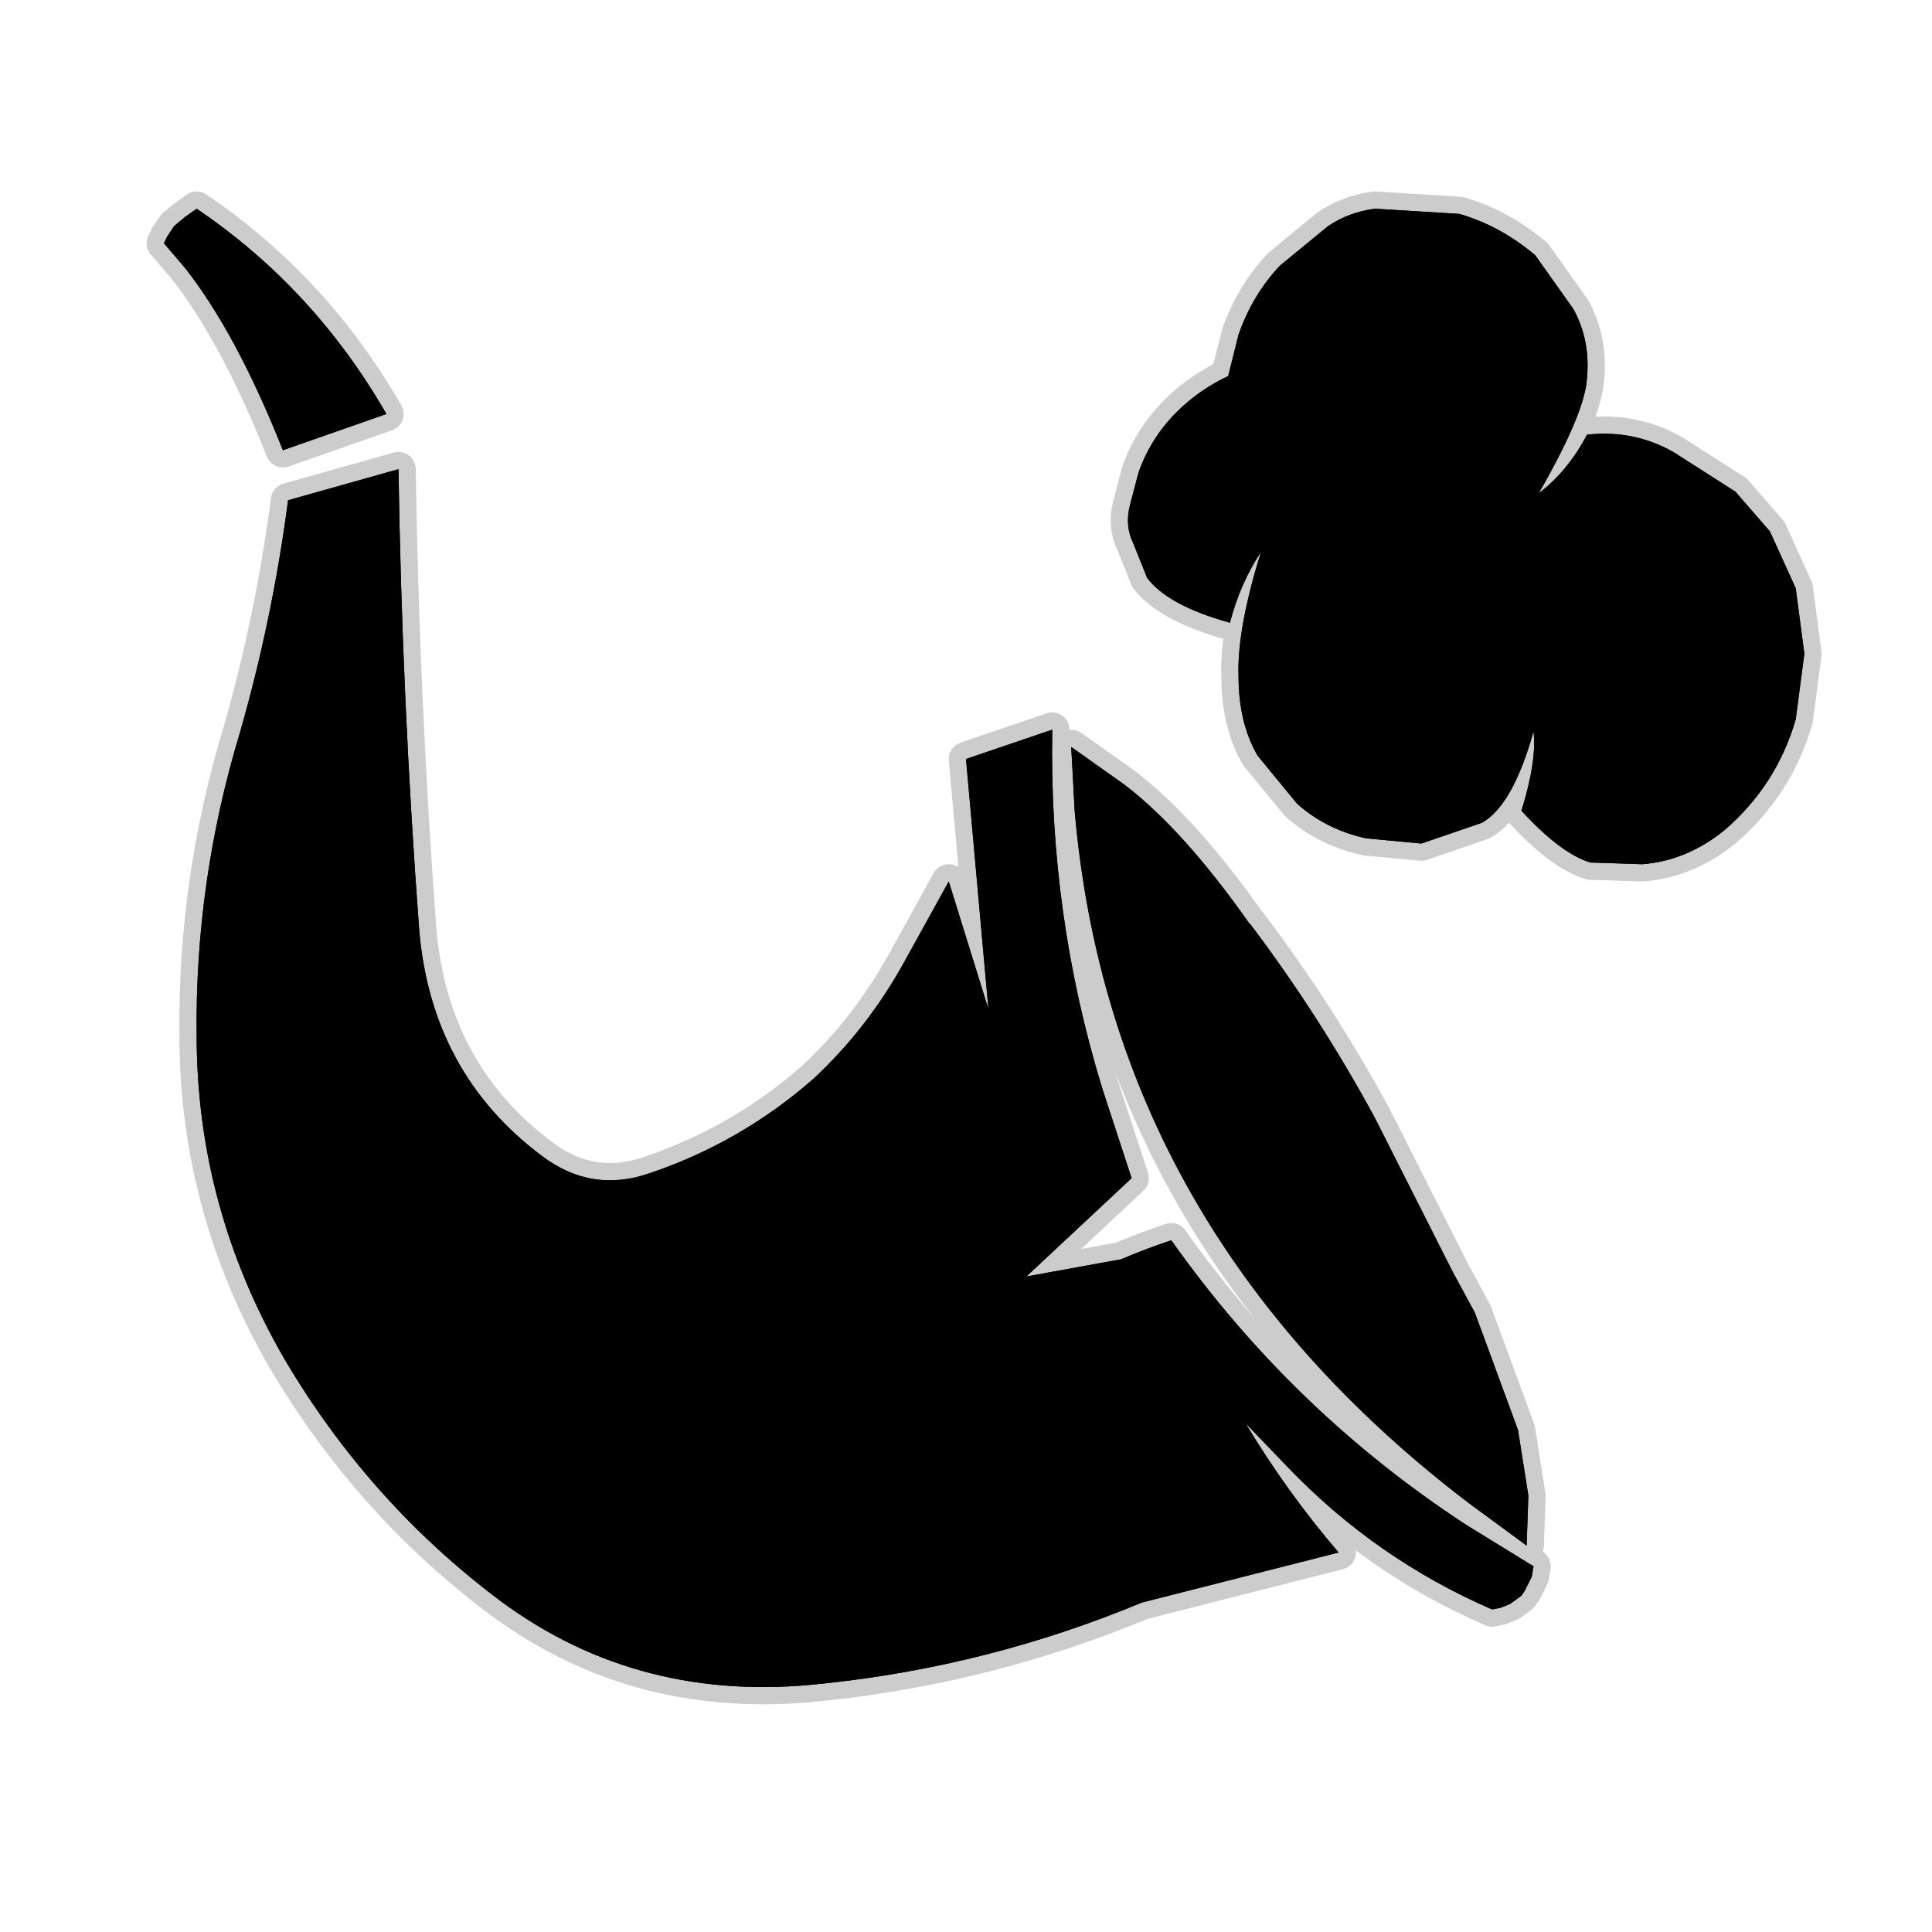 <?xml version="1.0" encoding="UTF-8" standalone="no"?>
<svg xmlns:ffdec="https://www.free-decompiler.com/flash" xmlns:xlink="http://www.w3.org/1999/xlink" ffdec:objectType="frame" height="56.0px" width="56.0px" xmlns="http://www.w3.org/2000/svg">
  <g transform="matrix(1.0, 0.0, 0.0, 1.0, 0.0, 0.0)">
    <use ffdec:characterId="2" height="56.0" id="back" transform="matrix(1.0, 0.0, 0.0, 1.0, 0.0, 0.0)" width="56.0" xlink:href="#sprite0"/>
    <use ffdec:characterId="3" height="43.9" transform="matrix(1.0, 0.0, 0.0, 1.0, 4.25, 5.5)" width="48.55" xlink:href="#shape1"/>
  </g>
  <defs>
    <g id="sprite0" transform="matrix(1.0, 0.0, 0.0, 1.0, 0.0, 0.0)">
      <use ffdec:characterId="1" height="56.0" transform="matrix(1.0, 0.0, 0.0, 1.0, 0.0, 0.0)" width="56.0" xlink:href="#shape0"/>
    </g>
    <g id="shape0" transform="matrix(1.0, 0.0, 0.0, 1.0, 0.0, 0.0)">
      <path d="M56.0 56.0 L0.0 56.0 0.0 0.0 56.0 0.0 56.0 56.0" fill="#010101" fill-opacity="0.0" fill-rule="evenodd" stroke="none"/>
    </g>
    <g id="shape1" transform="matrix(1.0, 0.0, 0.0, 1.0, -4.25, -5.5)">
      <path d="M5.35 7.75 L4.75 7.05 4.85 6.85 5.05 6.55 5.35 6.3 5.7 6.05 Q9.1 8.35 11.2 12.0 L8.2 13.05 Q6.85 9.65 5.35 7.75 M33.1 46.45 Q28.65 48.3 23.85 48.8 18.55 49.4 14.5 46.4 10.7 43.55 8.25 39.4 5.7 35.0 5.7 30.0 5.65 25.55 6.95 21.25 7.9 17.95 8.35 14.5 L11.55 13.6 Q11.65 20.25 12.15 26.95 12.5 31.1 15.7 33.5 17.15 34.6 18.85 34.0 21.5 33.1 23.6 31.25 25.15 29.8 26.2 27.9 L27.5 25.55 28.65 29.25 28.0 22.0 30.5 21.15 Q30.4 26.5 31.95 31.55 L32.8 34.15 29.75 37.0 32.5 36.5 Q33.2 36.2 33.95 35.95 37.45 40.9 42.5 44.2 L44.45 45.4 44.4 45.7 44.3 45.9 44.2 46.1 44.1 46.25 43.9 46.4 43.75 46.5 43.5 46.6 43.25 46.65 Q39.9 45.2 37.35 42.55 L36.1 41.25 Q37.3 43.25 38.8 45.0 L33.1 46.45 M35.6 10.9 L35.9 9.7 Q36.3 8.55 37.1 7.7 L38.5 6.55 Q39.1 6.15 39.85 6.05 L42.3 6.2 Q43.5 6.55 44.5 7.4 L45.6 8.95 Q46.1 9.85 46.0 10.95 45.95 11.95 44.6 14.3 45.45 13.65 46.0 12.6 47.35 12.45 48.5 13.1 L50.3 14.25 51.3 15.4 52.05 17.05 52.3 18.95 52.05 20.85 Q51.5 22.75 50.0 24.05 48.9 24.95 47.6 25.05 L46.1 25.0 Q45.25 24.75 44.1 23.5 44.55 22.05 44.45 21.2 43.85 23.35 42.95 23.85 L41.2 24.45 39.6 24.3 Q38.45 24.05 37.6 23.3 L36.45 21.9 Q35.9 20.95 35.9 19.6 35.85 18.25 36.55 16.0 35.95 16.9 35.65 18.05 33.85 17.55 33.25 16.75 L32.85 15.75 Q32.6 15.25 32.75 14.65 L33.0 13.7 Q33.35 12.7 34.1 11.95 34.75 11.3 35.6 10.9 M32.6 22.75 Q34.3 24.05 36.2 26.75 L36.25 26.8 Q38.25 29.45 39.85 32.4 L42.1 36.85 42.75 38.05 44.0 41.45 44.3 43.35 44.25 44.8 42.55 43.55 Q32.2 35.65 31.15 23.5 L31.05 21.65 32.6 22.75 M31.7 43.4 Q24.9 46.4 17.95 44.05 24.9 46.4 31.7 43.4 M22.8 40.35 Q16.3 40.55 11.15 35.85 16.3 40.55 22.8 40.35" fill="#000000" fill-rule="evenodd" stroke="none"/>
      <path d="M5.35 7.75 Q6.85 9.65 8.2 13.05 L11.2 12.0 Q9.1 8.35 5.7 6.05 L5.35 6.3 5.05 6.55 4.85 6.85 4.75 7.05 5.35 7.75 M33.1 46.45 Q28.65 48.3 23.85 48.8 18.55 49.4 14.5 46.4 10.7 43.55 8.25 39.4 5.7 35.0 5.7 30.0 5.65 25.55 6.95 21.25 7.9 17.95 8.35 14.5 L11.55 13.6 Q11.65 20.25 12.15 26.95 12.5 31.1 15.7 33.5 17.15 34.6 18.85 34.0 21.5 33.1 23.6 31.25 25.15 29.8 26.2 27.9 L27.5 25.55 28.65 29.25 28.0 22.0 30.5 21.15 Q30.4 26.5 31.95 31.55 L32.8 34.15 29.75 37.0 32.5 36.5 Q33.2 36.2 33.95 35.95 37.45 40.9 42.5 44.2 L44.45 45.4 44.4 45.7 44.3 45.9 44.2 46.1 44.1 46.25 43.9 46.4 43.75 46.5 43.5 46.6 43.25 46.65 Q39.9 45.2 37.35 42.55 L36.1 41.25 Q37.3 43.25 38.8 45.0 L33.1 46.45 M35.6 10.9 Q34.75 11.3 34.1 11.95 33.35 12.7 33.0 13.7 L32.75 14.65 Q32.6 15.25 32.85 15.75 L33.25 16.75 Q33.85 17.55 35.65 18.05 35.95 16.9 36.55 16.0 35.85 18.25 35.9 19.6 35.9 20.95 36.45 21.9 L37.6 23.3 Q38.45 24.05 39.6 24.3 L41.2 24.45 42.95 23.85 Q43.85 23.35 44.45 21.2 44.55 22.05 44.1 23.5 45.25 24.75 46.1 25.0 L47.6 25.05 Q48.9 24.95 50.0 24.05 51.5 22.75 52.05 20.85 L52.3 18.95 52.05 17.05 51.3 15.4 50.3 14.25 48.5 13.1 Q47.35 12.45 46.0 12.6 45.45 13.65 44.6 14.3 45.95 11.95 46.0 10.95 46.1 9.85 45.6 8.95 L44.5 7.4 Q43.5 6.55 42.3 6.2 L39.85 6.05 Q39.1 6.15 38.5 6.55 L37.1 7.7 Q36.3 8.55 35.9 9.7 L35.6 10.9 M32.6 22.75 Q34.3 24.05 36.2 26.75 L36.25 26.8 Q38.25 29.45 39.85 32.4 L42.1 36.85 42.75 38.05 44.0 41.45 44.3 43.35 44.25 44.8 42.55 43.55 Q32.2 35.65 31.15 23.5 L31.05 21.65 32.6 22.75 M11.15 35.85 Q16.3 40.55 22.8 40.35 M17.95 44.05 Q24.9 46.4 31.7 43.4" fill="none" stroke="#000000" stroke-linecap="round" stroke-linejoin="round" stroke-opacity="0.2" stroke-width="1.0"/>
      <path d="M5.35 7.75 L4.75 7.05 4.85 6.85 5.05 6.55 5.35 6.3 5.7 6.05 Q9.1 8.35 11.2 12.0 L8.2 13.05 Q6.85 9.65 5.35 7.75 M33.1 46.45 Q28.65 48.3 23.85 48.8 18.55 49.4 14.5 46.4 10.7 43.55 8.25 39.4 5.7 35.0 5.7 30.0 5.65 25.55 6.95 21.25 7.9 17.95 8.35 14.5 L11.55 13.6 Q11.65 20.25 12.15 26.95 12.5 31.1 15.7 33.5 17.15 34.6 18.85 34.0 21.5 33.1 23.6 31.25 25.15 29.8 26.2 27.9 L27.5 25.55 28.65 29.25 28.0 22.0 30.5 21.15 Q30.4 26.5 31.95 31.55 L32.8 34.15 29.75 37.0 32.5 36.5 Q33.2 36.2 33.95 35.95 37.45 40.9 42.5 44.2 L44.45 45.4 44.4 45.7 44.3 45.9 44.2 46.1 44.1 46.25 43.9 46.4 43.75 46.5 43.5 46.6 43.25 46.65 Q39.9 45.2 37.35 42.55 L36.1 41.25 Q37.3 43.25 38.8 45.0 L33.1 46.45 M35.6 10.9 L35.9 9.7 Q36.3 8.55 37.1 7.7 L38.5 6.55 Q39.1 6.15 39.85 6.05 L42.3 6.2 Q43.5 6.55 44.5 7.4 L45.6 8.95 Q46.1 9.85 46.0 10.95 45.95 11.95 44.6 14.3 45.45 13.65 46.0 12.6 47.35 12.45 48.5 13.1 L50.3 14.25 51.3 15.4 52.05 17.05 52.3 18.95 52.05 20.85 Q51.5 22.75 50.0 24.05 48.9 24.95 47.6 25.05 L46.1 25.0 Q45.25 24.75 44.1 23.5 44.55 22.05 44.45 21.2 43.85 23.35 42.95 23.85 L41.2 24.45 39.6 24.3 Q38.45 24.05 37.6 23.3 L36.45 21.9 Q35.9 20.95 35.9 19.6 35.85 18.25 36.55 16.0 35.95 16.9 35.65 18.05 33.85 17.55 33.25 16.75 L32.85 15.75 Q32.6 15.25 32.75 14.65 L33.0 13.7 Q33.35 12.7 34.1 11.95 34.75 11.3 35.6 10.9 M32.6 22.75 Q34.3 24.05 36.2 26.75 L36.25 26.8 Q38.25 29.45 39.85 32.4 L42.1 36.85 42.75 38.05 44.0 41.45 44.3 43.35 44.25 44.8 42.55 43.55 Q32.2 35.65 31.15 23.5 L31.05 21.65 32.6 22.75 M31.7 43.4 Q24.9 46.4 17.95 44.05 24.9 46.4 31.7 43.4 M22.8 40.35 Q16.3 40.55 11.15 35.85 16.3 40.55 22.8 40.35" fill="#000000" fill-rule="evenodd" stroke="none"/>
      <path d="M11.15 35.85 Q16.3 40.55 22.8 40.35 M17.95 44.05 Q24.9 46.4 31.7 43.4" fill="none" stroke="#000000" stroke-linecap="round" stroke-linejoin="round" stroke-opacity="0.098" stroke-width="0.05"/>
    </g>
  </defs>
</svg>
